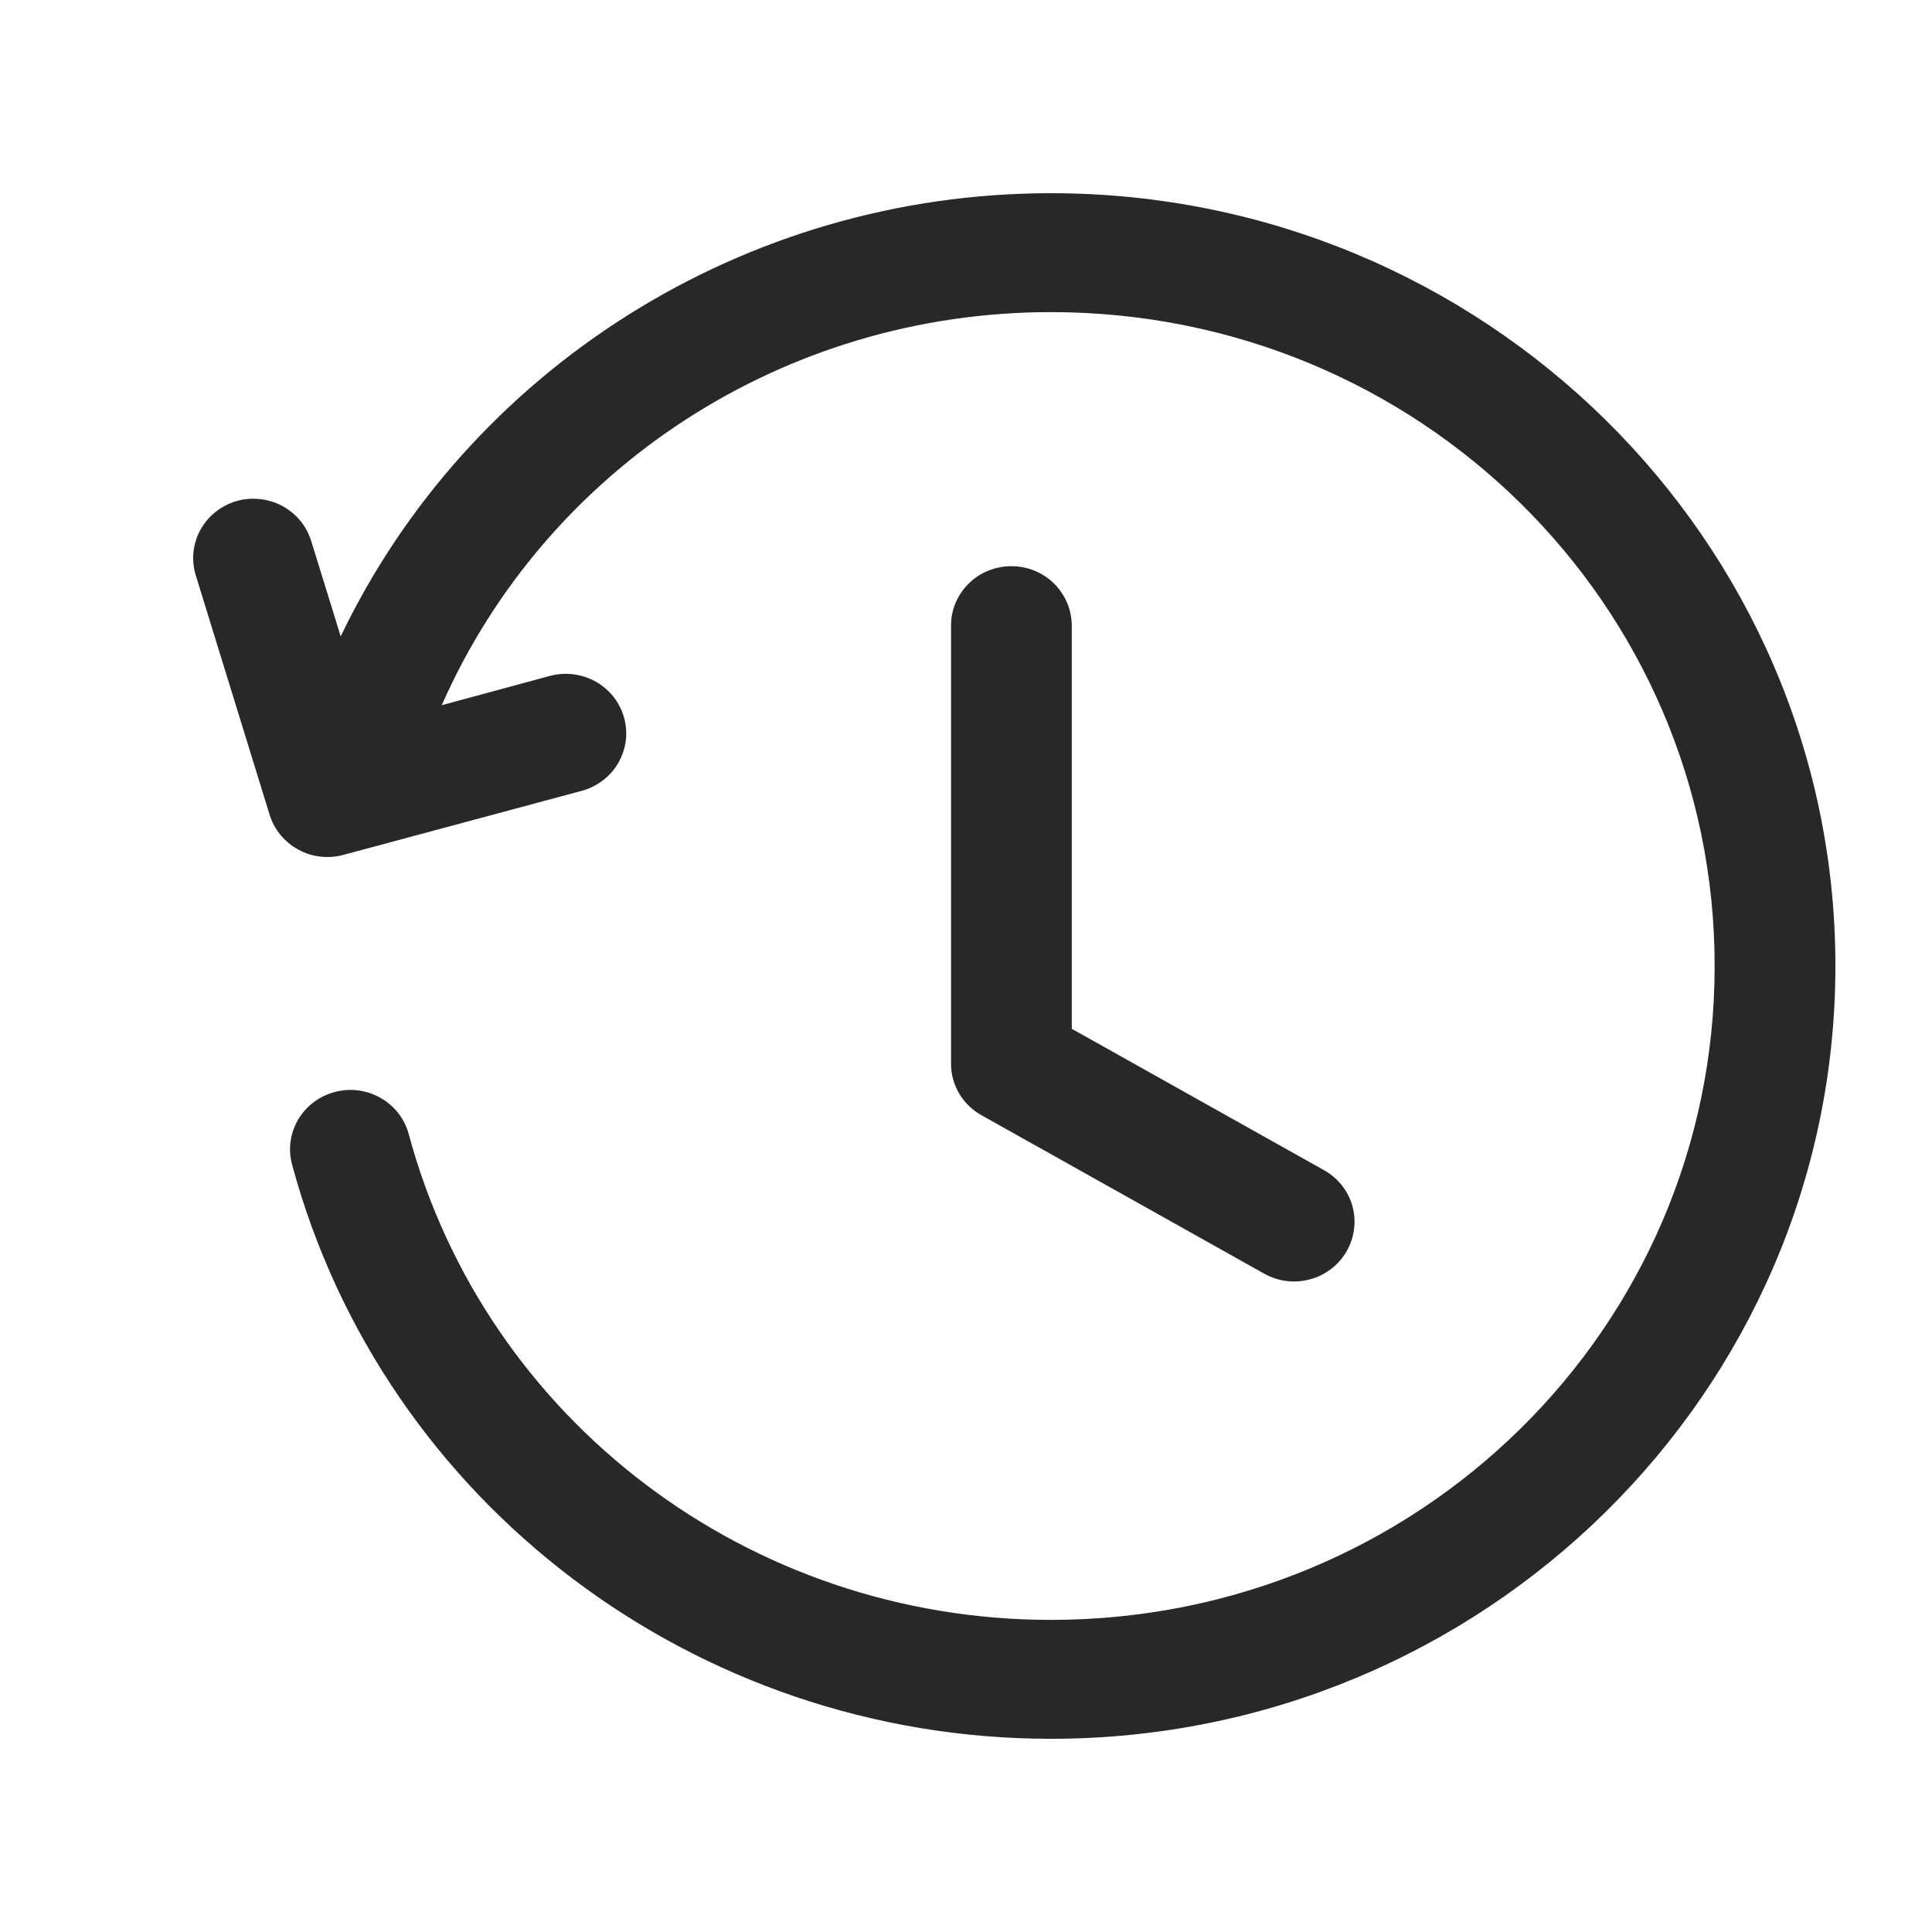 <svg width="20" height="20" viewBox="0 0 20 20" fill="none" xmlns="http://www.w3.org/2000/svg">
<g id="Frame 1116601769">
<path id="Vector" fill-rule="evenodd" clip-rule="evenodd" d="M10.879 2C7.695 2 4.849 3.828 3.527 6.588L3.222 5.602C3.198 5.525 3.16 5.452 3.108 5.39C3.056 5.327 2.992 5.275 2.919 5.236C2.847 5.198 2.767 5.174 2.685 5.166C2.604 5.158 2.521 5.165 2.442 5.189C2.284 5.237 2.151 5.344 2.073 5.488C1.995 5.632 1.979 5.801 2.027 5.957L2.792 8.437C2.84 8.59 2.946 8.718 3.088 8.795C3.23 8.873 3.397 8.892 3.554 8.85L6.021 8.187C6.101 8.165 6.175 8.129 6.24 8.079C6.305 8.03 6.36 7.968 6.401 7.897C6.441 7.827 6.467 7.749 6.478 7.669C6.488 7.588 6.482 7.506 6.46 7.428C6.416 7.271 6.311 7.137 6.167 7.056C6.023 6.976 5.853 6.954 5.693 6.997L4.573 7.3C5.65 4.856 8.107 3.231 10.879 3.231C14.683 3.231 17.75 6.253 17.75 9.999C17.75 13.745 14.683 16.769 10.879 16.769C7.758 16.769 5.032 14.709 4.231 11.74C4.21 11.662 4.173 11.588 4.124 11.524C4.074 11.46 4.011 11.406 3.94 11.366C3.869 11.325 3.791 11.299 3.709 11.288C3.628 11.277 3.545 11.283 3.466 11.304C3.307 11.346 3.17 11.448 3.087 11.589C3.004 11.729 2.981 11.896 3.023 12.054C3.968 15.556 7.198 18 10.879 18C15.358 18 19 14.411 19 9.999C19 5.588 15.358 2 10.879 2ZM10.467 5.861C10.302 5.862 10.144 5.926 10.028 6.041C9.911 6.156 9.845 6.311 9.845 6.474V11.008C9.844 11.117 9.873 11.223 9.928 11.318C9.983 11.412 10.063 11.49 10.159 11.544L13.087 13.185C13.159 13.225 13.238 13.251 13.319 13.261C13.401 13.271 13.483 13.265 13.563 13.243C13.642 13.222 13.716 13.185 13.781 13.135C13.846 13.085 13.9 13.023 13.94 12.953C13.981 12.882 14.007 12.805 14.017 12.724C14.028 12.644 14.021 12.562 14 12.485C13.978 12.406 13.941 12.333 13.89 12.27C13.839 12.206 13.776 12.152 13.705 12.113L11.095 10.65V6.474C11.094 6.393 11.078 6.313 11.046 6.239C11.014 6.164 10.968 6.096 10.91 6.039C10.851 5.982 10.782 5.937 10.707 5.907C10.631 5.876 10.549 5.861 10.467 5.861Z" fill="#282828"/>
</g>
</svg>
